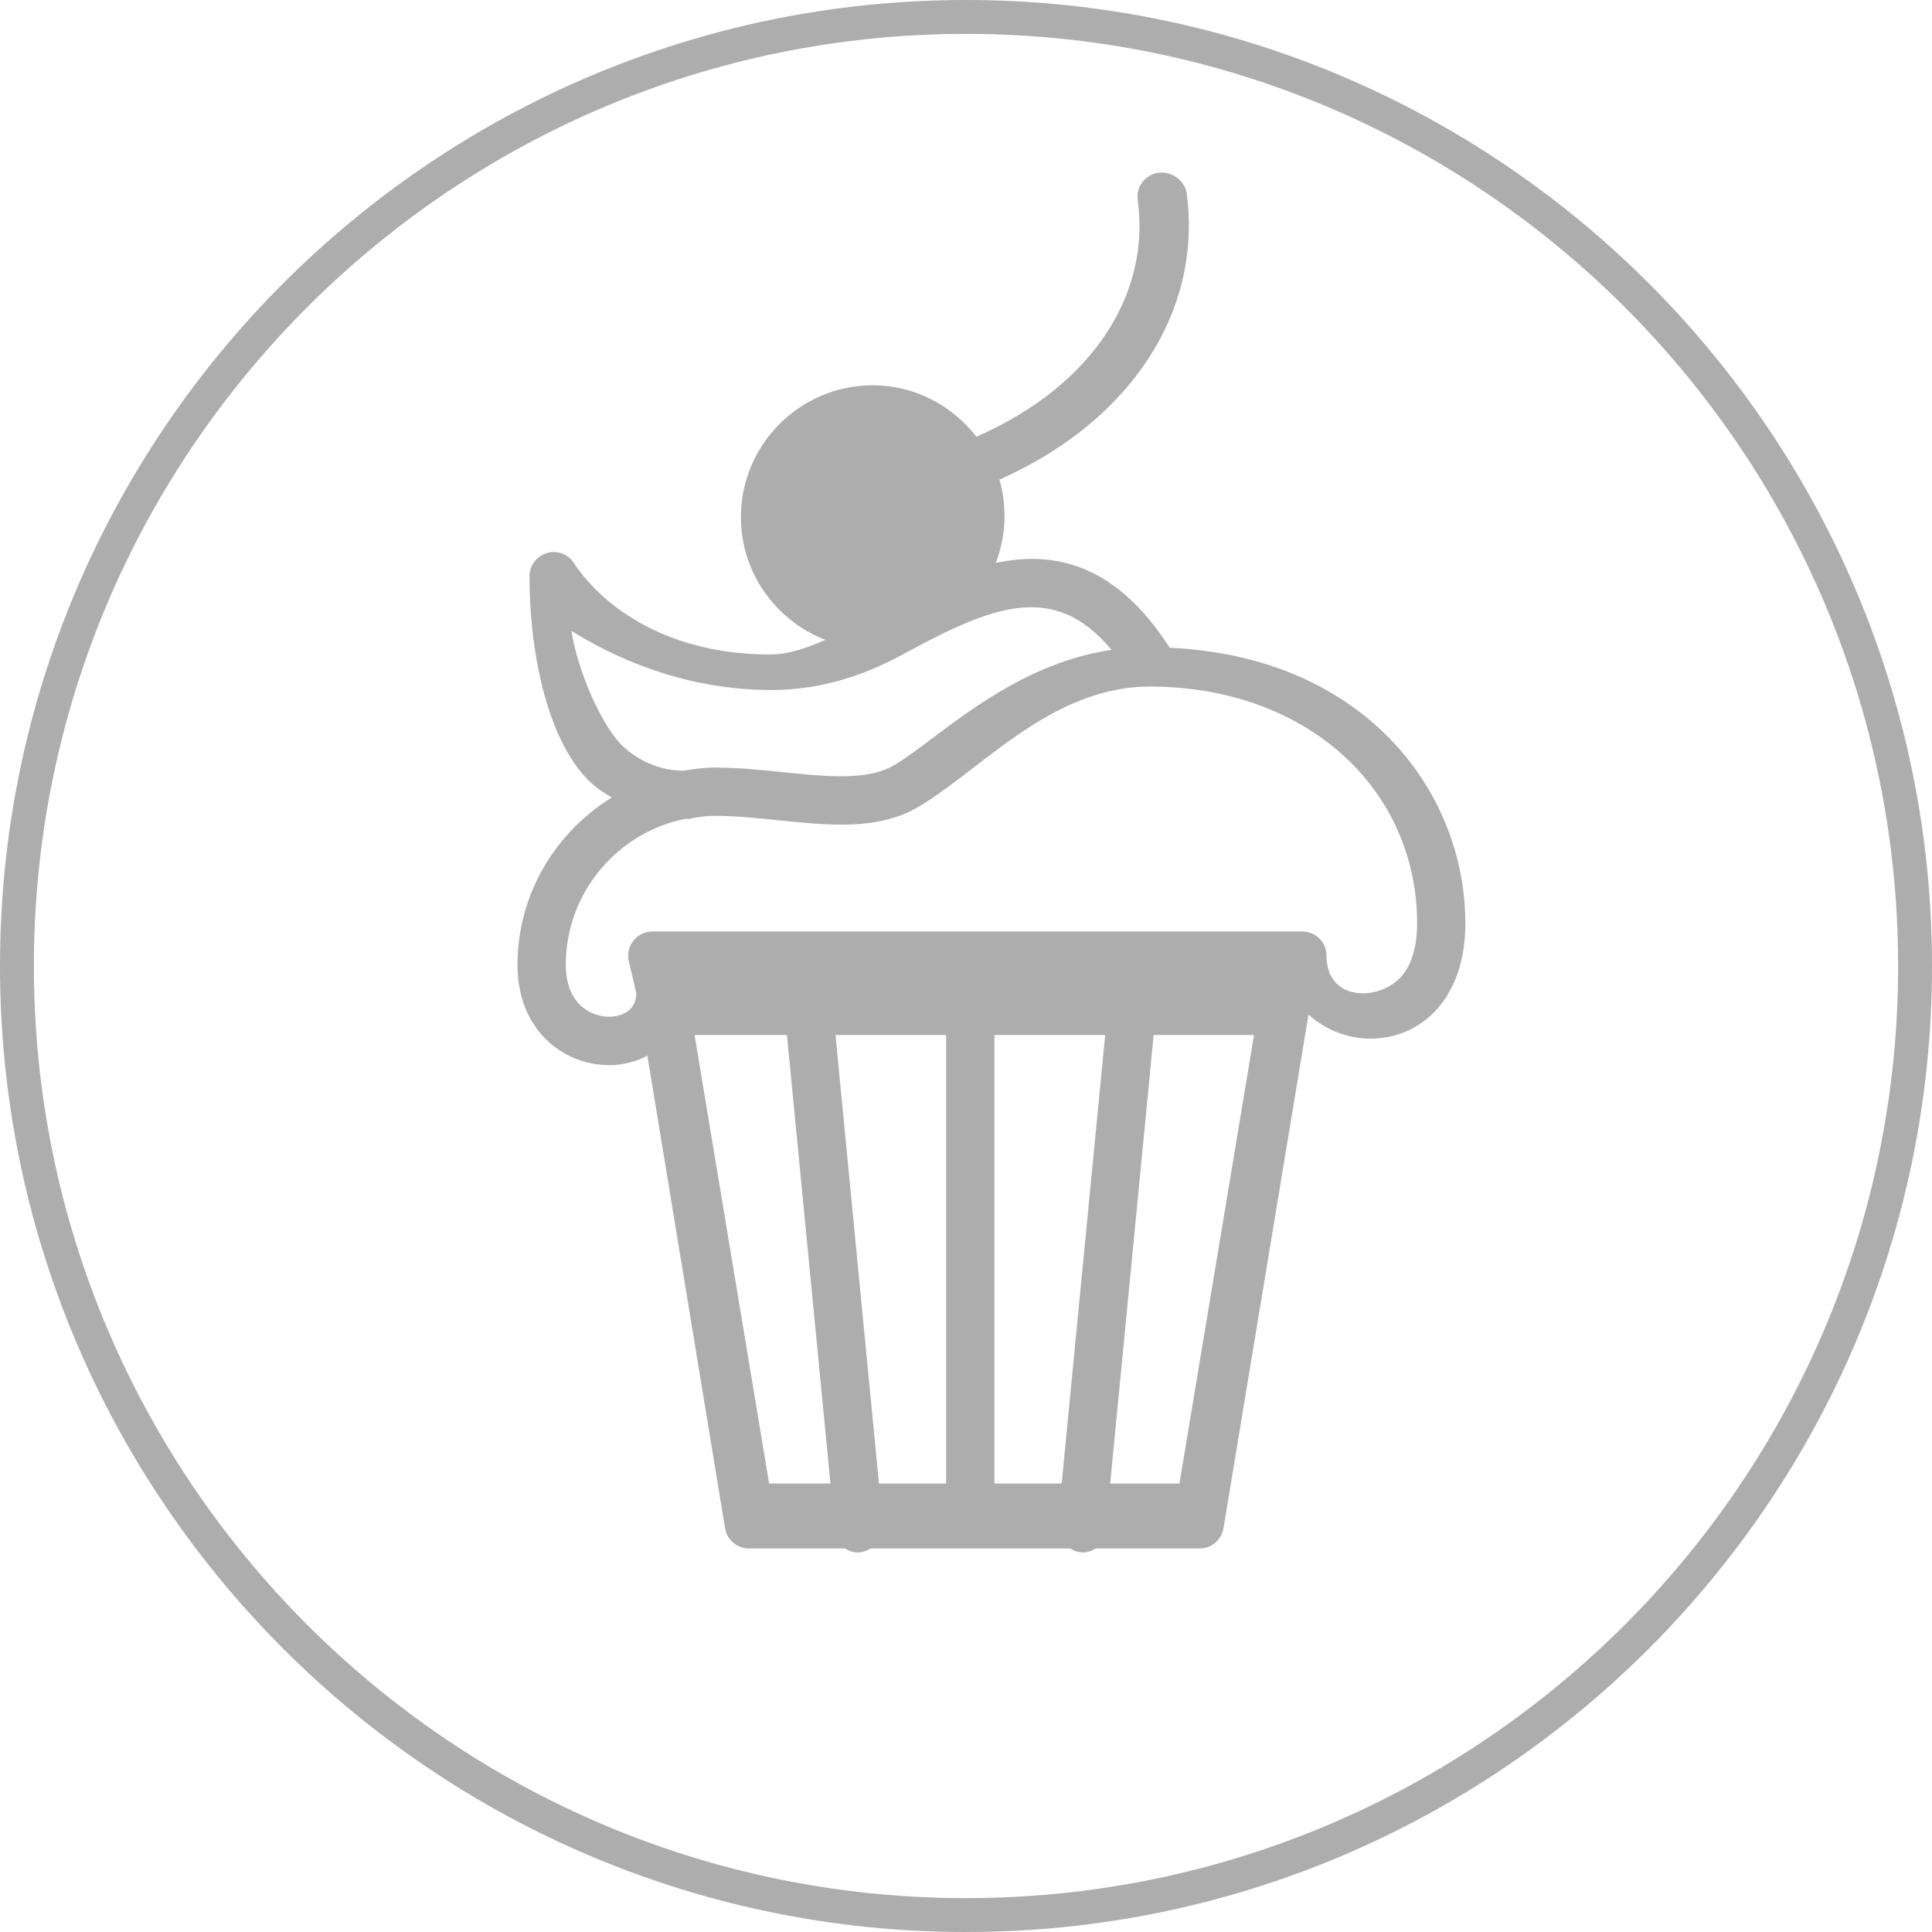 <svg xmlns="http://www.w3.org/2000/svg" width="56" height="56" viewBox="-1.5 0.5 56 56" enable-background="new -1.5 0.5 56 56"><path fill="#ADADAD" d="M32.404 19.275c-1.559-2.432-3.342-2.818-5.04-2.458.155-.416.252-.86.252-1.329 0-.379-.041-.739-.146-1.086 3.924-1.747 5.878-4.995 5.425-8.296-.053-.385-.449-.654-.819-.598-.382.053-.651.406-.599.788.373 2.695-1.269 5.372-4.675 6.863-.7-.9-1.779-1.491-3.006-1.491-2.106 0-3.821 1.715-3.821 3.822 0 1.622 1.021 3.003 2.448 3.556-.567.252-1.101.425-1.573.425-4.174 0-5.678-2.606-5.735-2.683-.179-.245-.495-.349-.783-.251-.288.094-.483.362-.483.665 0 2.443.606 4.924 1.803 6.007.19.171.385.289.58.408-1.633 1.008-2.732 2.799-2.732 4.853 0 1.117.457 1.795.839 2.17.479.465 1.14.734 1.813.734.417 0 .791-.104 1.113-.273l2.253 13.704c.06.335.351.578.689.578h2.785c.108.067.229.116.365.116l.072-.004c.113-.012.212-.056.302-.112h5.791c.088.058.188.101.301.112l.072.004c.136 0 .256-.049.365-.116h3.014c.339 0 .63-.243.688-.578l2.465-14.896c.5.451 1.154.697 1.799.697.744 0 1.431-.303 1.927-.856.536-.599.821-1.456.821-2.479 0-3.852-2.947-7.739-8.57-7.996zm-17.34-.488c1.075.672 3.136 1.713 5.785 1.713 1.246 0 2.492-.31 3.813-1.028 2.602-1.416 4.386-2.142 6.054-.136-2.211.332-3.904 1.596-5.186 2.56-.55.412-1.024.77-1.356.904-.761.308-1.836.2-2.975.082-.644-.065-1.312-.134-1.982-.134-.314 0-.615.043-.913.092-.229.001-1.01-.04-1.712-.675-.625-.562-1.342-2.177-1.528-3.378zm5.729 24.713l-2.16-13h2.677l1.261 13h-1.778zm3.184 0l-1.26-13h3.207v13h-1.947zm5.296 0h-1.948v-13h3.209l-1.261 13zm3.414 0h-2.008l1.26-13h2.91l-2.162 13zm6.424-14.687c-.641.713-2.161.723-2.161-.613 0-.386-.313-.7-.7-.7h-18.843c-.207 0-.403.092-.536.251-.133.158-.189.368-.153.571l.224.954v.006c0 .656-.658.689-.79.689-.465 0-1.252-.318-1.252-1.505 0-2.079 1.478-3.819 3.438-4.227l.176-.007.062-.021c.21-.032.421-.063.641-.063.598 0 1.229.063 1.84.127 1.315.135 2.559.263 3.644-.178.5-.205 1.044-.612 1.672-1.082 1.329-.998 3.15-2.615 5.446-2.615 4.567 0 7.757 2.972 7.757 6.869-.001.673-.162 1.207-.465 1.544zM26.5 56.5c-15.439 0-28-12.561-28-28s12.561-28 28-28 28 12.561 28 28-12.561 28-28 28zm0-55.018c-14.897 0-27.018 12.12-27.018 27.018s12.12 27.018 27.018 27.018c14.898 0 27.018-12.12 27.018-27.018s-12.12-27.018-27.018-27.018z"/></svg>